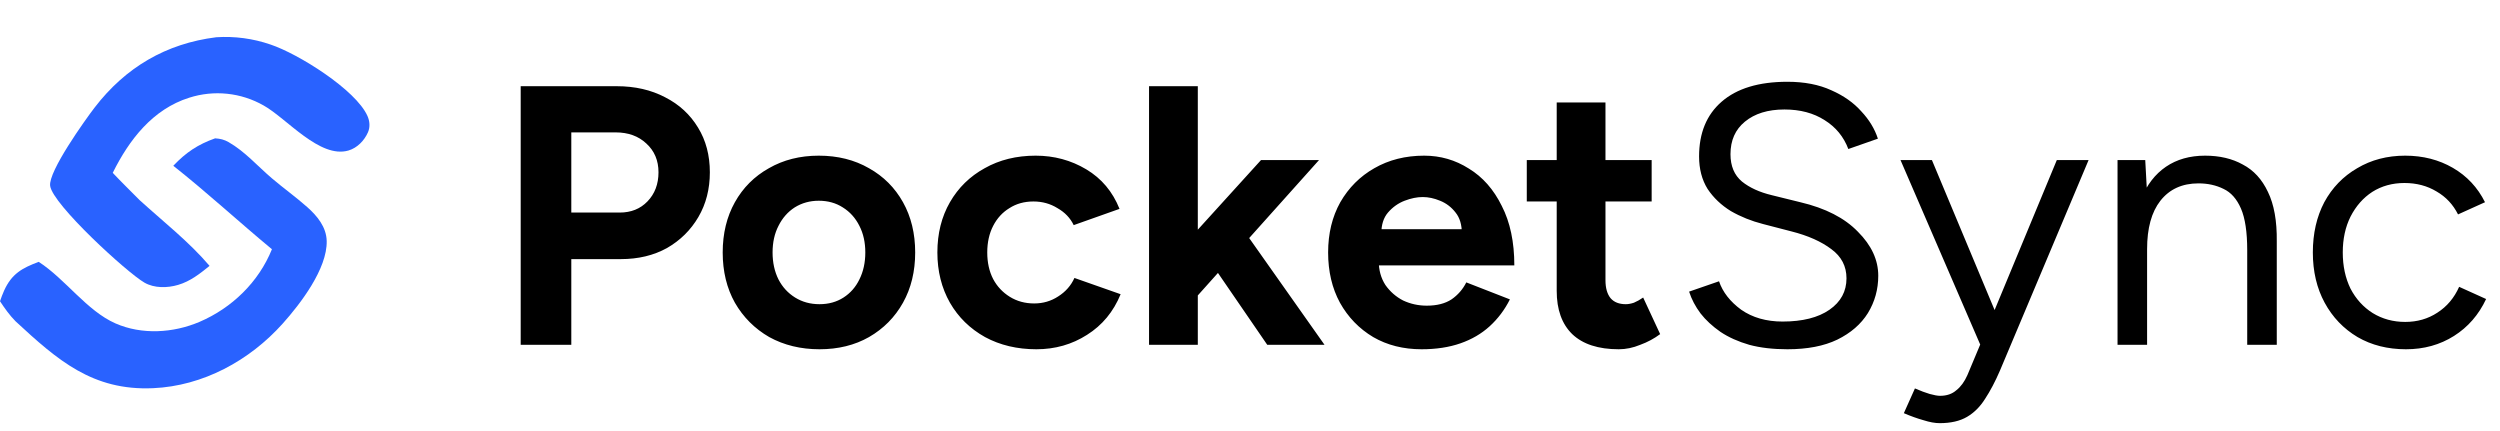 <svg width="406" height="70" viewBox="0 0 406 70" fill="none" xmlns="http://www.w3.org/2000/svg">
<path d="M34.935 22.466C35.778 22.523 36.395 22.664 37.126 23.082C39.773 24.598 41.831 26.973 44.137 28.942C46.015 30.545 48.037 31.985 49.884 33.623C51.511 35.065 53.005 36.861 53.056 39.148C53.155 43.644 48.794 49.33 45.918 52.544C40.521 58.573 32.954 62.691 24.839 63.043C15.033 63.469 9.356 58.498 2.523 52.175C1.535 51.171 0.78 50.094 0 48.921C0.201 48.336 0.409 47.764 0.664 47.201C1.899 44.464 3.584 43.533 6.29 42.524C10.649 45.357 14.088 50.464 18.743 52.517C23.02 54.404 28.148 54.088 32.396 52.273C37.654 50.026 42.004 45.816 44.162 40.476C38.766 36.006 33.653 31.28 28.143 26.922C30.195 24.75 32.159 23.451 34.935 22.466Z" fill="#2962FF"/>
<path d="M35.12 6.049C35.864 6 36.61 5.988 37.355 6.013C38.101 6.039 38.844 6.101 39.583 6.2C40.323 6.3 41.056 6.435 41.782 6.607C42.509 6.78 43.225 6.988 43.931 7.232C48.455 8.743 57.766 14.568 59.671 18.822C60.046 19.661 60.134 20.623 59.76 21.48C59.171 22.83 58.009 24.028 56.59 24.443C51.937 25.801 46.561 19.224 42.817 17.132C42.591 17.003 42.361 16.879 42.127 16.762C41.894 16.645 41.658 16.533 41.419 16.428C41.181 16.323 40.939 16.224 40.695 16.131C40.451 16.039 40.206 15.952 39.957 15.873C39.709 15.793 39.459 15.72 39.207 15.652C38.955 15.585 38.701 15.525 38.447 15.471C38.191 15.418 37.935 15.371 37.678 15.33C37.421 15.29 37.162 15.256 36.903 15.229C36.644 15.201 36.385 15.181 36.124 15.167C35.864 15.154 35.604 15.147 35.343 15.146C35.083 15.146 34.822 15.153 34.562 15.166C34.302 15.179 34.042 15.2 33.784 15.226C33.524 15.253 33.266 15.287 33.008 15.327C32.751 15.367 32.495 15.414 32.239 15.467C31.985 15.521 31.731 15.581 31.479 15.648C31.227 15.714 30.977 15.787 30.729 15.867C24.809 17.733 20.972 22.687 18.31 28.072C19.727 29.575 21.214 31.022 22.665 32.492C26.452 35.94 30.718 39.273 34.032 43.178C32.446 44.464 30.908 45.684 28.915 46.27C27.178 46.78 25.067 46.824 23.46 45.9C20.607 44.258 8.537 33.199 8.143 30.178C7.838 27.839 13.843 19.45 15.363 17.471C20.396 10.918 26.979 7.068 35.12 6.049Z" fill="#2962FF"/>
<path d="M84.56 56V14H100.16C103.12 14 105.74 14.6 108.02 15.8C110.3 16.96 112.08 18.6 113.36 20.72C114.64 22.8 115.28 25.22 115.28 27.98C115.28 30.7 114.66 33.12 113.42 35.24C112.18 37.36 110.48 39.04 108.32 40.28C106.16 41.48 103.66 42.08 100.82 42.08H92.78V56H84.56ZM92.78 34.52H100.64C102.48 34.52 103.98 33.92 105.14 32.72C106.34 31.48 106.94 29.9 106.94 27.98C106.94 26.06 106.28 24.5 104.96 23.3C103.68 22.1 102.02 21.5 99.98 21.5H92.78V34.52ZM133.086 56.72C130.046 56.72 127.326 56.06 124.926 54.74C122.566 53.38 120.706 51.52 119.346 49.16C118.026 46.8 117.366 44.08 117.366 41C117.366 37.92 118.026 35.2 119.346 32.84C120.666 30.48 122.506 28.64 124.866 27.32C127.226 25.96 129.926 25.28 132.966 25.28C136.046 25.28 138.766 25.96 141.126 27.32C143.486 28.64 145.326 30.48 146.646 32.84C147.966 35.2 148.626 37.92 148.626 41C148.626 44.08 147.966 46.8 146.646 49.16C145.326 51.52 143.486 53.38 141.126 54.74C138.806 56.06 136.126 56.72 133.086 56.72ZM133.086 49.4C134.566 49.4 135.866 49.04 136.986 48.32C138.106 47.6 138.966 46.62 139.566 45.38C140.206 44.1 140.526 42.64 140.526 41C140.526 39.36 140.206 37.92 139.566 36.68C138.926 35.4 138.026 34.4 136.866 33.68C135.746 32.96 134.446 32.6 132.966 32.6C131.526 32.6 130.226 32.96 129.066 33.68C127.946 34.4 127.066 35.4 126.426 36.68C125.786 37.92 125.466 39.36 125.466 41C125.466 42.64 125.786 44.1 126.426 45.38C127.066 46.62 127.966 47.6 129.126 48.32C130.286 49.04 131.606 49.4 133.086 49.4ZM168.31 56.72C165.19 56.72 162.41 56.06 159.97 54.74C157.53 53.38 155.63 51.52 154.27 49.16C152.91 46.76 152.23 44.04 152.23 41C152.23 37.92 152.91 35.2 154.27 32.84C155.63 30.48 157.51 28.64 159.91 27.32C162.31 25.96 165.07 25.28 168.19 25.28C171.19 25.28 173.93 26.02 176.41 27.5C178.89 28.98 180.69 31.12 181.81 33.92L174.37 36.56C173.81 35.4 172.93 34.48 171.73 33.8C170.57 33.08 169.27 32.72 167.83 32.72C166.35 32.72 165.05 33.08 163.93 33.8C162.81 34.48 161.93 35.44 161.29 36.68C160.65 37.92 160.33 39.36 160.33 41C160.33 42.64 160.65 44.08 161.29 45.32C161.93 46.52 162.83 47.48 163.99 48.2C165.15 48.92 166.47 49.28 167.95 49.28C169.39 49.28 170.69 48.9 171.85 48.14C173.05 47.38 173.93 46.38 174.49 45.14L181.99 47.78C180.83 50.62 179.01 52.82 176.53 54.38C174.09 55.94 171.35 56.72 168.31 56.72ZM194.164 48.38L189.424 42.92L204.784 26H214.204L194.164 48.38ZM186.604 56V14H194.524V56H186.604ZM205.804 56L195.844 41.48L201.004 36.02L215.104 56H205.804ZM230.867 56.72C227.907 56.72 225.287 56.06 223.007 54.74C220.727 53.38 218.927 51.52 217.607 49.16C216.327 46.8 215.687 44.08 215.687 41C215.687 37.92 216.347 35.2 217.667 32.84C219.027 30.48 220.867 28.64 223.187 27.32C225.547 25.96 228.247 25.28 231.287 25.28C233.927 25.28 236.347 25.98 238.547 27.38C240.787 28.74 242.567 30.76 243.887 33.44C245.247 36.08 245.927 39.3 245.927 43.1H223.187L223.907 42.38C223.907 43.86 224.267 45.16 224.987 46.28C225.747 47.36 226.707 48.2 227.867 48.8C229.067 49.36 230.347 49.64 231.707 49.64C233.347 49.64 234.687 49.3 235.727 48.62C236.767 47.9 237.567 46.98 238.127 45.86L245.207 48.62C244.367 50.3 243.267 51.76 241.907 53C240.587 54.2 239.007 55.12 237.167 55.76C235.327 56.4 233.227 56.72 230.867 56.72ZM224.327 37.94L223.607 37.22H238.067L237.407 37.94C237.407 36.5 237.067 35.36 236.387 34.52C235.707 33.64 234.867 33 233.867 32.6C232.907 32.2 231.967 32 231.047 32C230.127 32 229.147 32.2 228.107 32.6C227.067 33 226.167 33.64 225.407 34.52C224.687 35.36 224.327 36.5 224.327 37.94ZM262.889 56.72C259.569 56.72 257.049 55.9 255.329 54.26C253.649 52.62 252.809 50.28 252.809 47.24V16.64H260.729V45.5C260.729 46.78 261.009 47.76 261.569 48.44C262.129 49.08 262.949 49.4 264.029 49.4C264.429 49.4 264.869 49.32 265.349 49.16C265.829 48.96 266.329 48.68 266.849 48.32L269.609 54.26C268.649 54.98 267.569 55.56 266.369 56C265.209 56.48 264.049 56.72 262.889 56.72ZM247.949 32.72V26H268.229V32.72H247.949ZM290.27 56.72C287.95 56.72 285.89 56.48 284.09 56C282.29 55.48 280.73 54.78 279.41 53.9C278.09 52.98 277.01 51.98 276.17 50.9C275.33 49.78 274.71 48.6 274.31 47.36L279.17 45.68C279.77 47.44 280.97 48.98 282.77 50.3C284.61 51.58 286.85 52.22 289.49 52.22C292.73 52.22 295.27 51.58 297.11 50.3C298.95 49.02 299.87 47.32 299.87 45.2C299.87 43.24 299.05 41.66 297.41 40.46C295.77 39.22 293.61 38.26 290.93 37.58L286.31 36.38C284.43 35.9 282.69 35.2 281.09 34.28C279.53 33.32 278.27 32.12 277.31 30.68C276.39 29.2 275.93 27.44 275.93 25.4C275.93 21.6 277.15 18.64 279.59 16.52C282.07 14.36 285.63 13.28 290.27 13.28C293.03 13.28 295.41 13.74 297.41 14.66C299.41 15.54 301.03 16.68 302.27 18.08C303.55 19.44 304.45 20.92 304.97 22.52L300.17 24.2C299.41 22.2 298.13 20.64 296.33 19.52C294.53 18.36 292.35 17.78 289.79 17.78C287.11 17.78 284.97 18.44 283.37 19.76C281.81 21.04 281.03 22.8 281.03 25.04C281.03 26.96 281.65 28.44 282.89 29.48C284.13 30.48 285.75 31.22 287.75 31.7L292.37 32.84C296.45 33.8 299.57 35.4 301.73 37.64C303.93 39.84 305.03 42.22 305.03 44.78C305.03 46.98 304.47 49 303.35 50.84C302.23 52.64 300.57 54.08 298.37 55.16C296.21 56.2 293.51 56.72 290.27 56.72ZM315.005 68.72C314.245 68.72 313.365 68.56 312.365 68.24C311.365 67.96 310.305 67.58 309.185 67.1L310.985 63.08C311.905 63.48 312.705 63.78 313.385 63.98C314.105 64.18 314.665 64.28 315.065 64.28C316.145 64.28 317.025 63.98 317.705 63.38C318.425 62.82 319.025 62 319.505 60.92L322.925 52.76L334.025 26H339.185L324.785 60.2C324.025 61.96 323.225 63.48 322.385 64.76C321.585 66.04 320.605 67.02 319.445 67.7C318.285 68.38 316.805 68.72 315.005 68.72ZM321.605 56L308.645 26H313.745L324.905 52.7L326.345 56H321.605ZM343.888 56V26H348.388L348.688 31.52V56H343.888ZM364.948 56V40.64H369.748V56H364.948ZM364.948 40.64C364.948 37.68 364.608 35.42 363.928 33.86C363.248 32.3 362.308 31.24 361.108 30.68C359.908 30.08 358.548 29.78 357.028 29.78C354.388 29.78 352.328 30.72 350.848 32.6C349.408 34.44 348.688 37.06 348.688 40.46H346.348C346.348 37.3 346.808 34.58 347.728 32.3C348.648 30.02 349.988 28.28 351.748 27.08C353.508 25.88 355.628 25.28 358.108 25.28C360.468 25.28 362.508 25.76 364.228 26.72C365.988 27.64 367.348 29.12 368.308 31.16C369.308 33.2 369.788 35.88 369.748 39.2V40.64H364.948ZM390.725 56.72C387.765 56.72 385.145 56.06 382.865 54.74C380.585 53.38 378.805 51.52 377.525 49.16C376.245 46.8 375.605 44.08 375.605 41C375.605 37.92 376.225 35.2 377.465 32.84C378.745 30.48 380.525 28.64 382.805 27.32C385.085 25.96 387.685 25.28 390.605 25.28C393.485 25.28 396.065 25.94 398.345 27.26C400.625 28.58 402.365 30.44 403.565 32.84L399.185 34.82C398.385 33.22 397.225 31.98 395.705 31.1C394.185 30.18 392.445 29.72 390.485 29.72C388.525 29.72 386.785 30.2 385.265 31.16C383.785 32.12 382.605 33.46 381.725 35.18C380.885 36.86 380.465 38.8 380.465 41C380.465 43.2 380.885 45.16 381.725 46.88C382.605 48.56 383.805 49.88 385.325 50.84C386.885 51.8 388.645 52.28 390.605 52.28C392.565 52.28 394.305 51.78 395.825 50.78C397.385 49.78 398.565 48.38 399.365 46.58L403.745 48.56C402.545 51.12 400.805 53.12 398.525 54.56C396.245 56 393.645 56.72 390.725 56.72Z" fill="black"/>
</svg>
